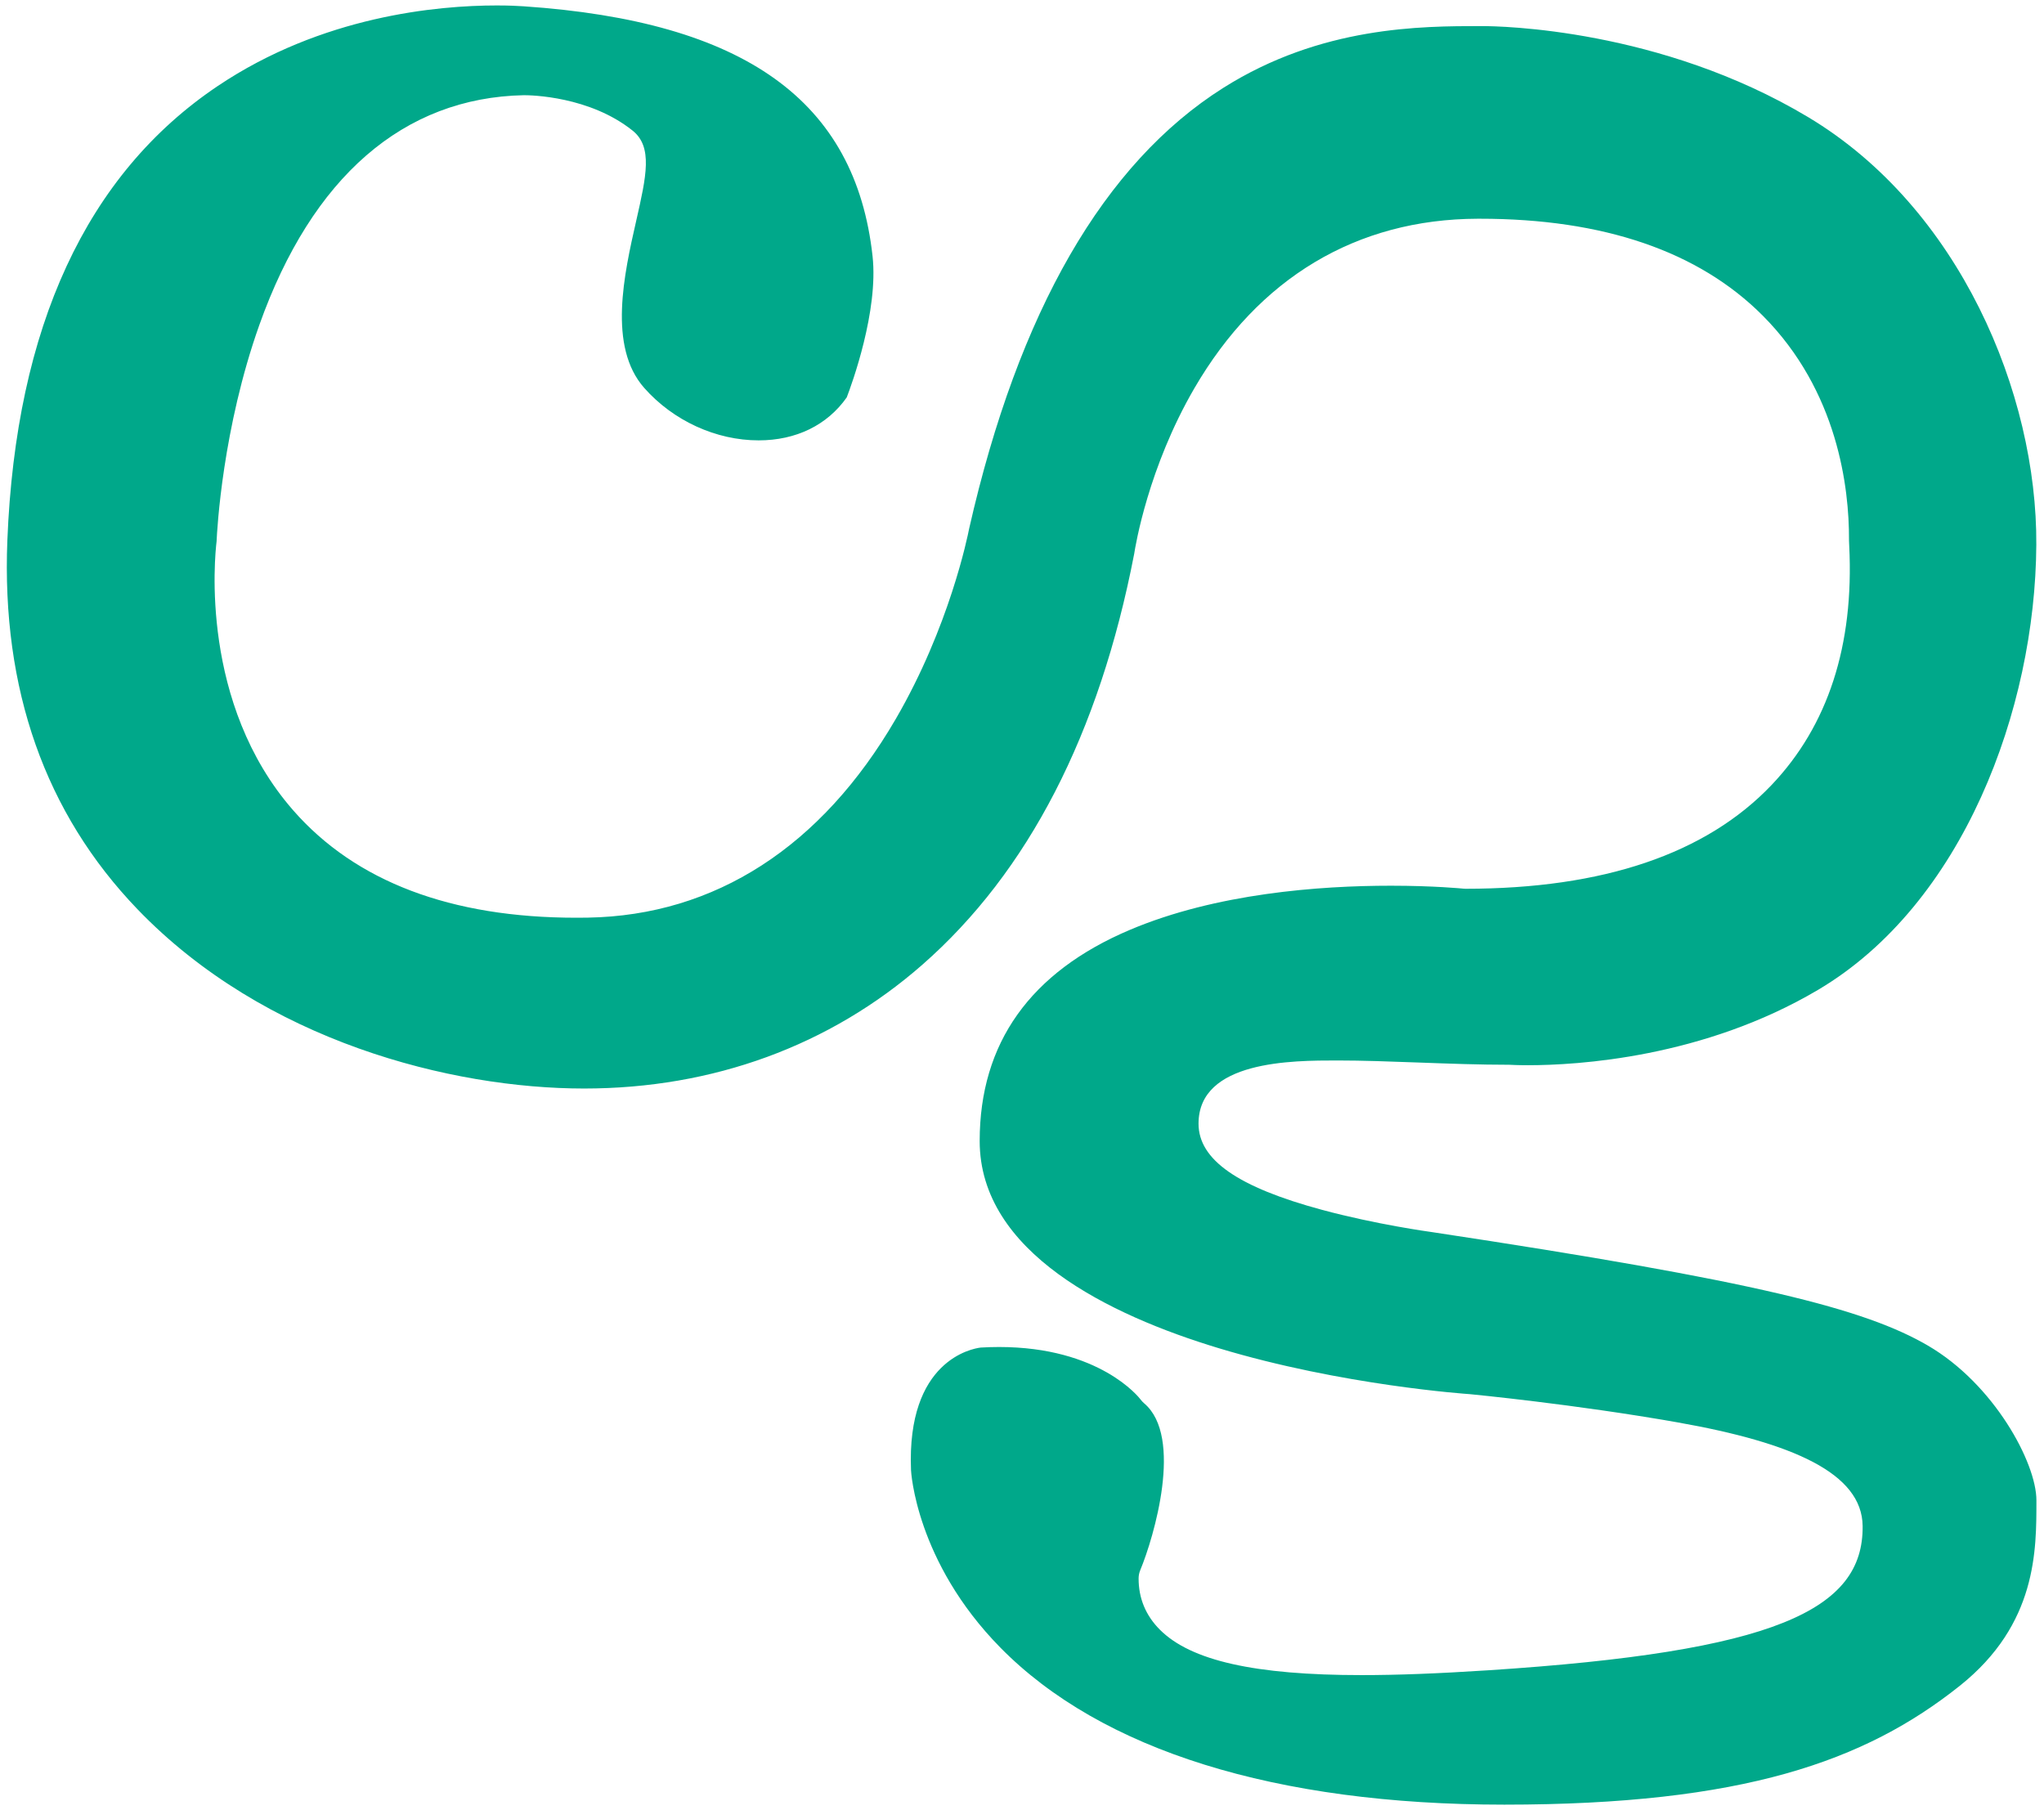 <?xml version="1.0" encoding="utf-8"?>
<!-- Generator: Adobe Illustrator 16.0.0, SVG Export Plug-In . SVG Version: 6.00 Build 0)  -->
<!DOCTYPE svg PUBLIC "-//W3C//DTD SVG 1.1//EN" "http://www.w3.org/Graphics/SVG/1.1/DTD/svg11.dtd">
<svg version="1.1" id="Layer_1" xmlns="http://www.w3.org/2000/svg" xmlns:xlink="http://www.w3.org/1999/xlink" x="0px" y="0px"
	 width="1500px" height="1335px" viewBox="-585 0 1500 1335" style="enable-background:new -585 0 1500 1335;" xml:space="preserve"
	>
<style type="text/css">
<![CDATA[
	.st0{fill:#00A88A;}
]]>
</style>
<path class="st0" d="M829.65,987.46c-46.22-26.87-125.26-47.17-363.75-83.19c-1.4-0.19-40.68-5.55-80.67-16.33
	c-61.87-16.69-90.68-36.78-90.68-63.25c0-46.39,68.76-46.39,101.81-46.39c18.59,0,38.57,0.73,59.71,1.51
	c21.94,0.81,44.62,1.64,66.46,1.64c0.34,0,0.7,0.01,1.05,0.04c0.03,0,4.69,0.29,12.83,0.29c35.91,0,128.53-5.39,212.89-55.37
	c106.21-62.93,159.31-205.73,160.06-326.54c0.68-111.08-56.36-247.4-167.51-313.95c-108.38-64.9-226.08-66.77-239.15-66.77h-0.54
	c-44,0-117.67,0-189.46,45.35C225.13,119.8,162.4,228.6,126.24,387.85c-1.12,5.76-14.54,72.14-53.9,139.85
	c-54.51,93.76-132.62,144.17-225.9,145.77c-2.82,0.05-5.65,0.07-8.4,0.07c-0.01,0-0.04,0-0.05,0
	c-92.16,0.01-162.08-26.53-207.85-78.85c-68.6-78.44-57.56-186.13-56.2-197.32c0.38-8.7,4.38-83.02,31.42-158.98
	c38.62-108.49,105.76-166.76,194.13-168.52c0.01,0,0.02,0,0.04,0c5.32,0,48.16,0.78,79.69,25.97c14.98,11.97,10.1,33.48,2.7,66.06
	c-8.87,39.04-21,92.5,5.91,122.87c21.31,24.06,52.68,38.42,83.92,38.42c27.44,0,50.33-11.18,64.64-31.55
	c3.72-9.7,23.36-63.43,18.94-103.65C42.79,73.92-38.56,15.65-200.7,4.62C-204.79,4.33-211.53,4-220.42,4
	c-43.65,0-128.3,7.69-204.91,59.21C-521.46,127.84-573.36,240-579.6,396.57c-4.36,109.18,27.75,200.23,95.4,270.64
	c93.28,97.08,230.52,131.68,327.85,131.68c0,0,0.01,0,0.02,0c94.53,0,180.34-31.4,248.14-90.81
	C169.5,640,221.83,538.51,247.34,406.41c0.89-5.81,10.31-63.22,44.11-121.39c47.18-81.15,119.08-124.21,207.94-124.49h1.67
	c90.66,0,160.46,23.91,207.48,71.05c55.39,55.57,63.48,126.82,63.36,164.35v0.88c0,0.82,0.08,2.12,0.16,3.84
	c3.63,72.89-15.54,131.92-56.97,175.46c-48.09,50.54-123.65,76.17-224.58,76.17c-0.54,0-1.08-0.03-1.62-0.09
	c-0.21-0.02-21.49-2.15-53.18-2.15c-52.47,0-128.29,5.62-191.47,32.37c-73.19,30.99-110.3,83.14-110.3,155
	c0,81.82,95.34,127.83,175.32,152.02c90.76,27.44,183.08,33.67,184.01,33.74c0.16,0.01,0.32,0.03,0.48,0.04
	c0.76,0.07,76.89,7.38,152.08,20.65c85.14,15.02,135.62,37.48,136.07,76.08c0.7,61.83-64.48,92.26-274.9,105.92
	c-37.12,2.41-66.6,3.53-92.8,3.53c-78.27,0-125.3-10.58-148.01-33.32c-10.38-10.4-15.64-23.05-15.62-37.63
	c0-2.1,0.42-4.18,1.23-6.12c9.96-23.96,31.87-97.9,2.83-122.41c-0.97-0.83-1.85-1.77-2.61-2.81c-1.11-1.46-30-38.51-103.88-38.51
	c-4.4,0-8.94,0.14-13.49,0.41c-6.13,0.75-54.4,9.29-51.09,90.02c0.03,0.66,3.43,66.98,65.54,130.16
	c74.14,75.42,202.02,115.28,369.83,115.28c174.84,0,264.63-31.72,334.26-87.21c56.85-45.31,56.24-99.75,56.24-136.18
	C909.44,1073.65,878.36,1015.77,829.65,987.46z"/>
</svg>
